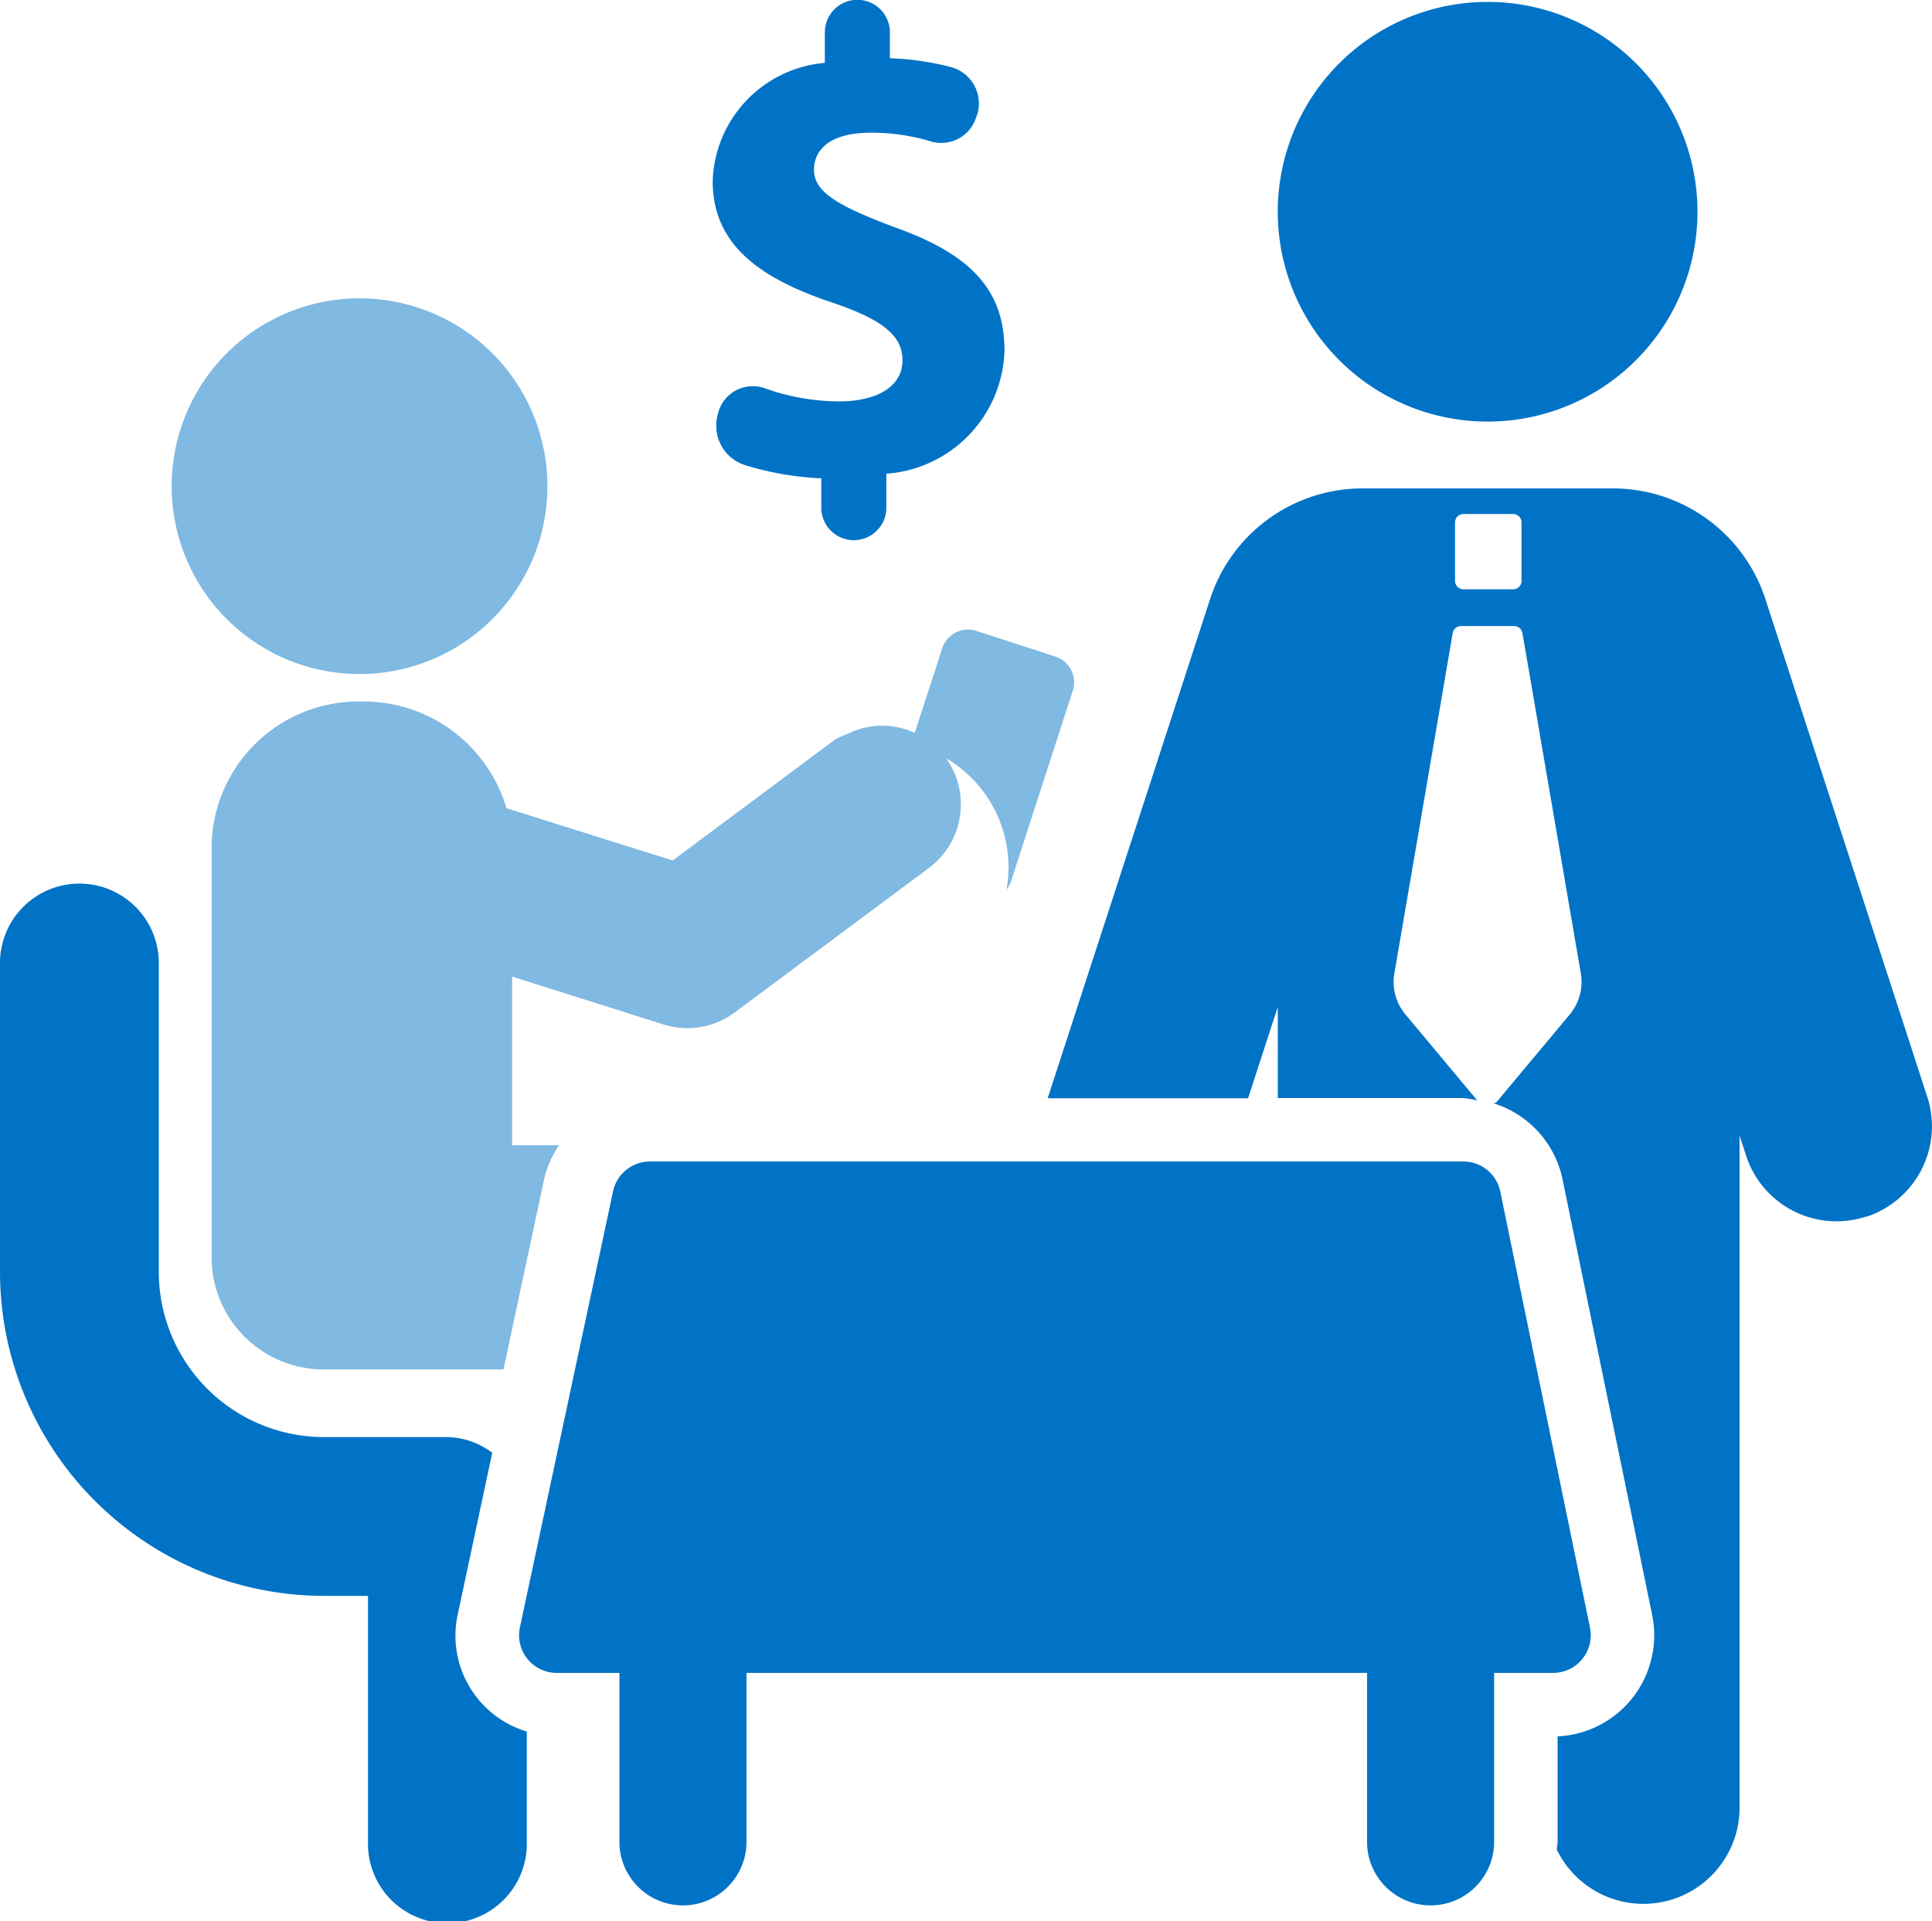 <svg xmlns="http://www.w3.org/2000/svg" width="40.672" height="40.45" viewBox="0 0 40.672 40.45">
  <g id="Group_74" data-name="Group 74" transform="translate(1 -92.001)">
    <path id="Path_55" data-name="Path 55" d="M30.317,100.877a4.418,4.418,0,1,1,4.418-4.417,4.417,4.417,0,0,1-4.418,4.417Zm7.968,16.737a2,2,0,0,1-2.528-1.287l-.136-.417v14.146a2.025,2.025,0,0,1-3.847.887c0-.055.016-.107.016-.163v-2.222a2.131,2.131,0,0,0,1.99-2.56l-1.372-6.67-.516-2.508a2.128,2.128,0,0,0-1.447-1.589c.019-.013.047-.011.062-.029l1.54-1.844a1.069,1.069,0,0,0,.232-.863l-1.063-6.2-.166-.966a.177.177,0,0,0-.174-.147H29.756a.177.177,0,0,0-.174.147l-.165.966-1.063,6.2a1.069,1.069,0,0,0,.232.863L30.1,115.17a2.037,2.037,0,0,0-.291-.051H25.9V113.2l-.626,1.923H21.059c0-.011,0-.022.007-.033l3.406-10.469v0a3.376,3.376,0,0,1,3.218-2.337h5.259a3.376,3.376,0,0,1,3.218,2.337l3.405,10.471a2.005,2.005,0,0,1-1.287,2.528ZM31.031,103a.177.177,0,0,0-.177-.177H29.808a.177.177,0,0,0-.177.177v1.231a.177.177,0,0,0,.177.177h1.046a.177.177,0,0,0,.177-.177V103ZM19.562,94.43a.771.771,0,0,1-.97.547,4.307,4.307,0,0,0-1.256-.182c-.909,0-1.2.39-1.2.782,0,.461.489.754,1.676,1.2,1.663.587,2.334,1.354,2.334,2.612a2.678,2.678,0,0,1-2.487,2.585v.741a.685.685,0,0,1-1.369,0v-.643a6.465,6.465,0,0,1-1.6-.276.872.872,0,0,1-.585-1.048l.013-.052a.753.753,0,0,1,.978-.522,4.727,4.727,0,0,0,1.562.278c.8,0,1.341-.308,1.341-.867,0-.53-.447-.866-1.482-1.215-1.495-.5-2.514-1.2-2.514-2.558a2.581,2.581,0,0,1,2.361-2.487v-.643a.685.685,0,0,1,1.37,0v.545a5.931,5.931,0,0,1,1.287.187.793.793,0,0,1,.562.962l-.013.051Zm2.17,12.087M10.09,128.453v2.326a1.672,1.672,0,1,1-3.343,0V125.6H5.818A6.826,6.826,0,0,1-1,118.782v-6.465a1.672,1.672,0,1,1,3.343,0v6.465a3.479,3.479,0,0,0,3.475,3.475h2.6a1.629,1.629,0,0,1,.945.33l-.726,3.4a2.106,2.106,0,0,0,1.453,2.469ZM32.31,126.93a.792.792,0,0,1-.614.292H30.454v3.557a1.337,1.337,0,1,1-2.675,0v-3.557H14.715v3.557a1.337,1.337,0,1,1-2.675,0v-3.557H10.72a.793.793,0,0,1-.775-.959l1.961-9.18a.792.792,0,0,1,.775-.628H29.807a.793.793,0,0,1,.777.634l1.888,9.18a.792.792,0,0,1-.162.661Z" transform="translate(0 0)" fill="#0173c6"/>
    <path id="Path_56" data-name="Path 56" d="M84.2,292.969h0l-1.3,4.012a.56.56,0,0,1-.092.164,2.663,2.663,0,0,0-1.274-2.765,1.669,1.669,0,0,1-.357,2.31l-4.091,3.043a1.671,1.671,0,0,1-1.5.253l-2.136-.675-1.05-.332v3.55h.989a2.088,2.088,0,0,0-.318.728l-.853,3.993H68.435a2.361,2.361,0,0,1-2.361-2.361c0-.1,0-8.682,0-8.682a3.093,3.093,0,0,1,3.162-3.019,3.134,3.134,0,0,1,3.045,2.246l3.5,1.1,3.4-2.533a1.581,1.581,0,0,1,.282-.133,1.636,1.636,0,0,1,1.413-.02l.578-1.78a.571.571,0,0,1,.543-.395.583.583,0,0,1,.176.027l1.663.541a.571.571,0,0,1,.367.72" transform="translate(-62.619 -186.417)" fill="#80b9e2"/>
    <path id="Path_57" data-name="Path 57" d="M57.4,194.486a3.955,3.955,0,1,1,3.954-3.955,3.955,3.955,0,0,1-3.954,3.955Z" transform="translate(-50.83 -88.294)" fill="#80b9e2"/>
  </g>
</svg>
